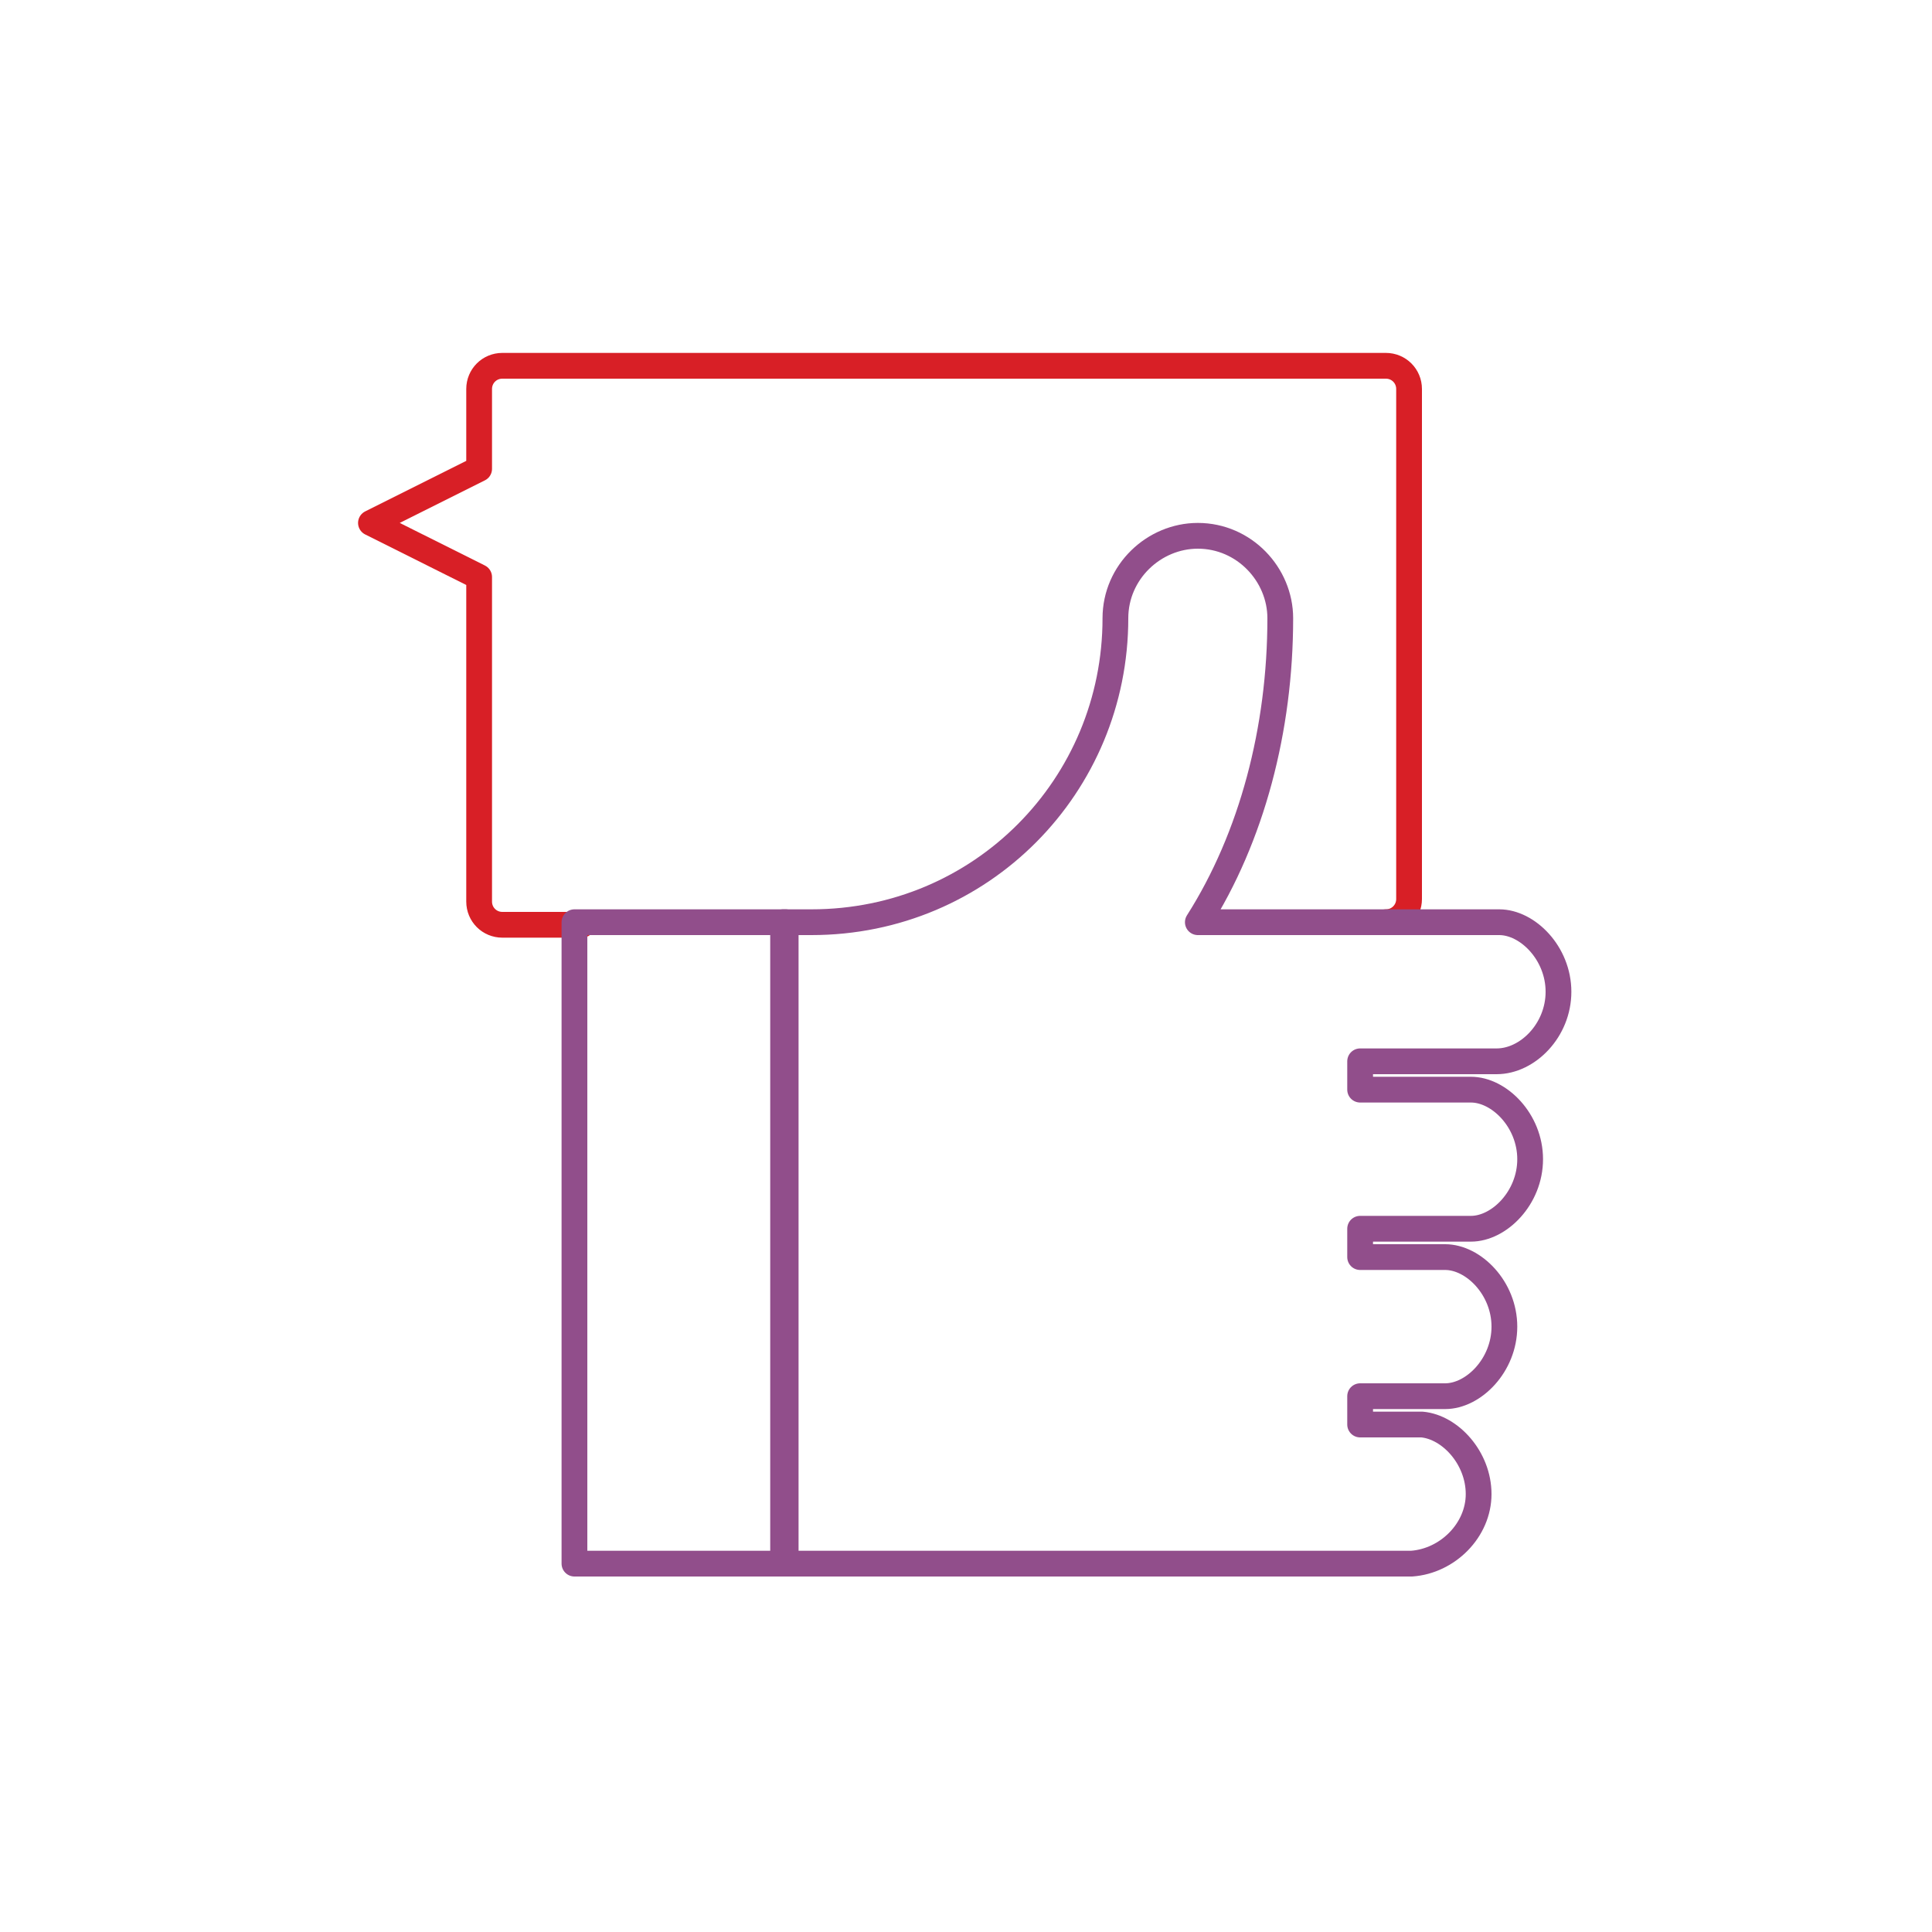 <?xml version="1.0" encoding="utf-8"?>
<!-- Generator: Adobe Illustrator 19.1.0, SVG Export Plug-In . SVG Version: 6.00 Build 0)  -->
<svg version="1.1" id="Layer_1" xmlns="http://www.w3.org/2000/svg" xmlns:xlink="http://www.w3.org/1999/xlink" x="0px" y="0px"
	 viewBox="0 0 75 75" style="enable-background:new 0 0 75 75;" xml:space="preserve">
<style type="text/css">
	.st0{fill:none;stroke:#D81F26;stroke-linecap:round;stroke-linejoin:round;stroke-miterlimit:10;}
	.st1{fill:none;stroke:#914E8B;stroke-linecap:round;stroke-linejoin:round;stroke-miterlimit:10;}
</style>
<g>
	<path class="st0" d="M53.8,35.8c0.5,0,0.9-0.4,0.9-0.9V15.1c0-0.5-0.4-0.9-0.9-0.9h-3.1H19.5c-0.5,0-0.9,0.4-0.9,0.9v3.1l-4.2,2.1
		l4.2,2.1v12.6c0,0.5,0.4,0.9,0.9,0.9h3.1"/>
	<path class="st1" d="M60.5,38.5L60.5,38.5L60.5,38.5c0-1.5-1.2-2.7-2.3-2.7l-5.3,0v0l-6.4,0c2.1-3.3,3.2-7.5,3.2-11.8
		c0-1.7-1.4-3.2-3.2-3.2c-1.7,0-3.2,1.4-3.2,3.2c0,6.5-5.2,11.8-11.8,11.8h-1.1l0,23l0,0l0,1.9l22.4,0h2c1.4-0.1,2.6-1.3,2.6-2.7
		c0,0,0,0,0,0c0-1.4-1.1-2.6-2.2-2.7h-2.4v-1.1h3.3c1.1,0,2.3-1.2,2.3-2.7l0,0c0-1.5-1.2-2.7-2.3-2.7v0h-3.3v-1.1h4.3
		c1.1,0,2.3-1.2,2.3-2.7l0,0v0v0l0,0c0-1.5-1.2-2.7-2.3-2.7v0h-4.3v-1.1h5.3C59.3,41.2,60.5,40,60.5,38.5L60.5,38.5L60.5,38.5z"/>
	<rect x="22.3" y="35.8" class="st1" width="8.2" height="24.9"/>
</g>
</svg>

